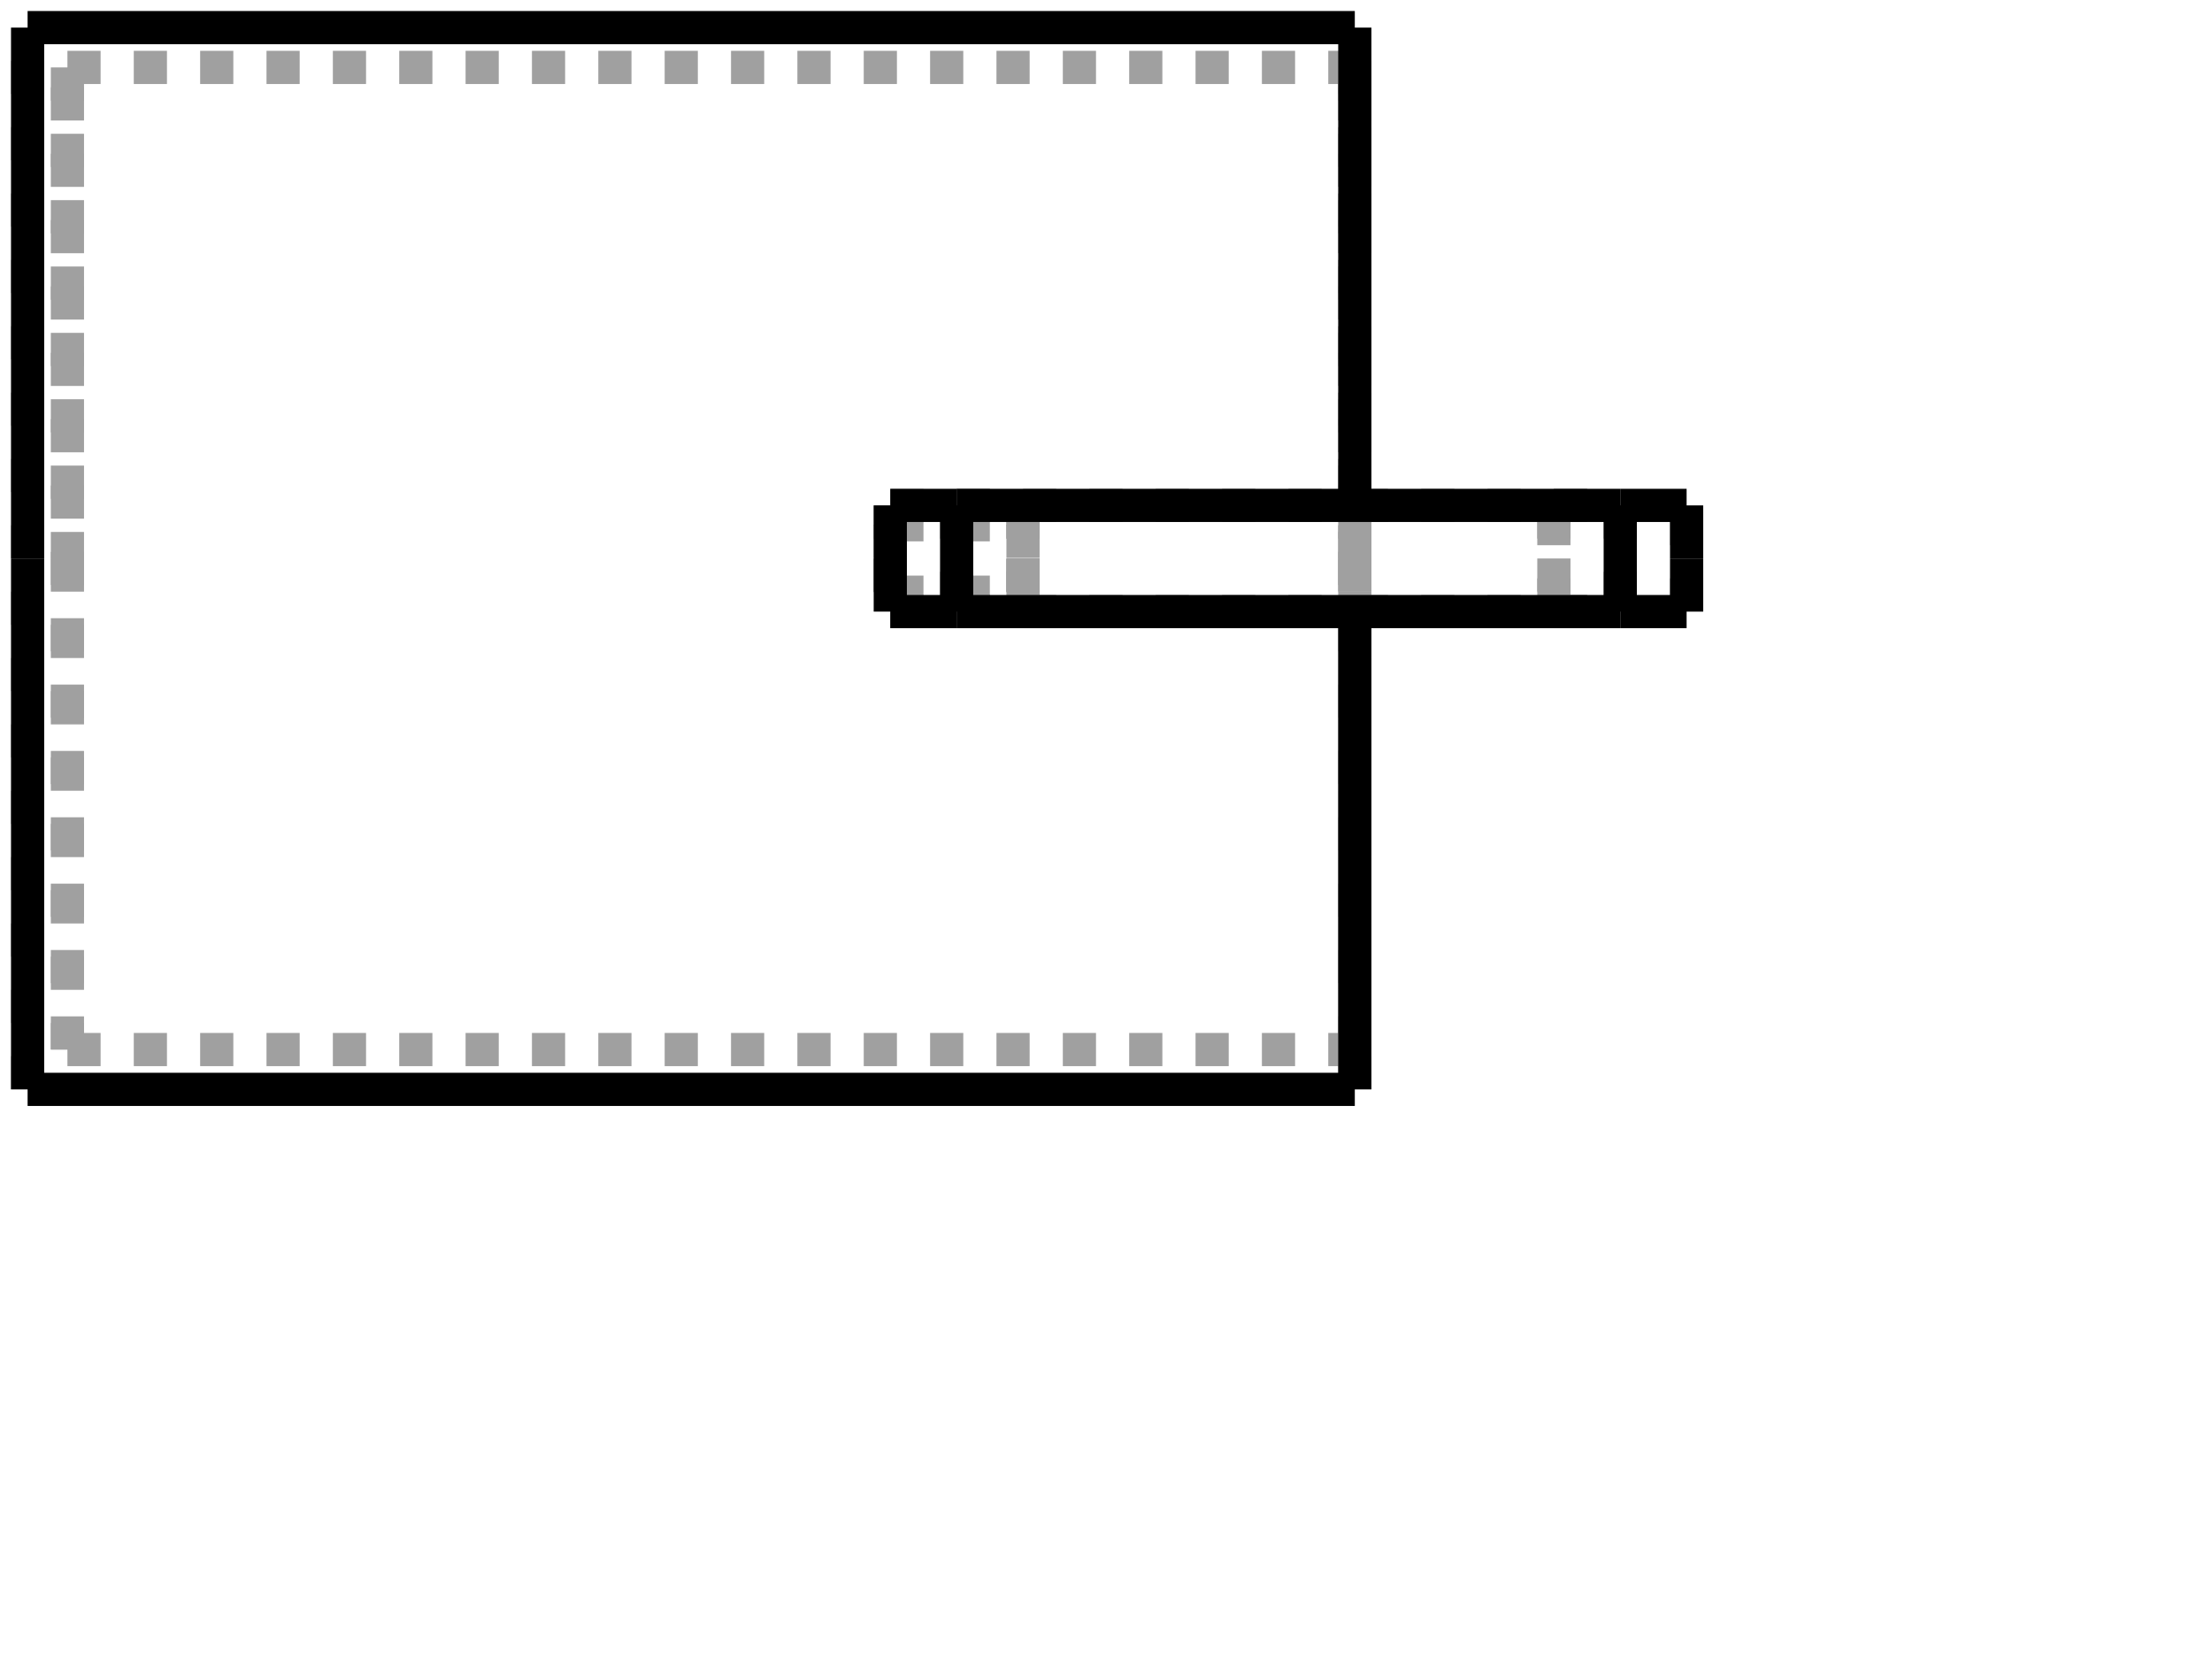 <?xml version="1.0" encoding="UTF-8" standalone="no"?>
<svg
   xmlns:svg="http://www.w3.org/2000/svg"
   xmlns="http://www.w3.org/2000/svg"
   width="800.0"
   height="600.0"

>
    <g transform="scale(48, -48)   translate(5.208,-4.208)" stroke-width="0.25"  fill="none">
       <!-- hidden lines -->
       <g  stroke="rgb(160,160,160)" fill="none" stroke-dasharray="0.25,0.25" >
			<path d="M2.5,0.399 L2.5,0.371 L2.5,0.343 L2.5,0.314 L2.5,0.286 L2.5,0.257 L2.5,0.229 L2.5,0.2 L2.5,0.171 L2.5,0.143 L2.5,0.114 L2.5,0.086 L2.5,0.057 L2.5,0.029 L2.5,3.650070174461034e-14 " />
			<path d="M1.5,0.399 L2.5,0.399 " />
			<path d="M1.5,0.399 L1.5,0.371 L1.5,0.343 L1.5,0.314 L1.5,0.286 L1.5,0.257 L1.5,0.229 L1.5,0.2 L1.5,0.171 L1.5,0.143 L1.5,0.114 L1.5,0.086 L1.5,0.057 L1.5,0.029 L1.5,3.650070174461034e-14 " />
			<path d="M-5.0,-4.0 L-5.0,-3.9 L-5.0,-3.604 L-5.0,-3.127 L-5.0,-2.494 L-5.0,-1.736 L-5.0,-0.89 L-5.0,-4.898587196589413e-16 L-5.0,0.89 L-5.0,1.736 L-5.0,2.494 L-5.0,3.127 L-5.0,3.604 L-5.0,3.9 L-5.0,4 " />
			<path d="M1.5,0.0 L1.5,-0.029 L1.5,-0.057 L1.5,-0.086 L1.5,-0.114 L1.5,-0.143 L1.5,-0.171 L1.5,-0.2 L1.5,-0.229 L1.5,-0.257 L1.5,-0.286 L1.5,-0.314 L1.5,-0.343 L1.5,-0.371 L1.5,-0.399 " />
			<path d="M1.5,-0.399 L2.5,-0.399 " />
			<path d="M2.5,0.0 L2.5,-0.029 L2.5,-0.057 L2.5,-0.086 L2.5,-0.114 L2.5,-0.143 L2.5,-0.171 L2.5,-0.2 L2.5,-0.229 L2.5,-0.257 L2.5,-0.286 L2.5,-0.314 L2.5,-0.343 L2.5,-0.371 L2.5,-0.399 " />
			<path d="M5.0,0.0 L5.0,-0.029 L5.0,-0.057 L5.0,-0.086 L5.0,-0.114 L5.0,-0.143 L5.0,-0.172 L5.0,-0.2 L5.0,-0.229 L5.0,-0.257 L5.0,-0.286 L5.0,-0.314 L5.0,-0.343 L5.0,-0.372 L5.0,-0.4 " />
			<path d="M5.0,-4.0 L5.0,-3.9 L5.0,-3.604 L5.0,-3.127 L5.0,-2.494 L5.0,-1.736 L5.0,-0.89 L5.0,-4.898587196589413e-16 L5.0,0.89 L5.0,1.736 L5.0,2.494 L5.0,3.127 L5.0,3.604 L5.0,3.9 L5.0,4 " />
			<path d="M5.0,0.4 L5.0,0.372 L5.0,0.343 L5.0,0.314 L5.0,0.286 L5.0,0.257 L5.0,0.229 L5.0,0.2 L5.0,0.172 L5.0,0.143 L5.0,0.114 L5.0,0.086 L5.0,0.057 L5.0,0.029 L5.0,3.650779696154162e-14 " />
			<path d="M2.5,0.399 L2.5,0.4 L2.5,0.4 L2.5,0.4 L2.5,0.4 L2.5,0.4 L2.5,0.4 L2.5,0.4 L2.5,0.4 L2.5,0.4 L2.5,0.4 L2.5,0.4 L2.5,0.4 L2.5,0.4 L2.5,0.4 " />
			<path d="M2.5,0.4 L2.5,0.39 L2.5,0.36 L2.5,0.313 L2.5,0.249 L2.5,0.174 L2.5,0.089 L2.5,-1.5521372657537084e-16 L2.5,-0.089 L2.5,-0.174 L2.5,-0.249 L2.5,-0.313 L2.5,-0.36 L2.5,-0.39 L2.5,-0.4 " />
			<path d="M2.5,-0.4 L2.5,-0.4 L2.5,-0.4 L2.5,-0.4 L2.5,-0.4 L2.5,-0.4 L2.5,-0.4 L2.5,-0.4 L2.5,-0.4 L2.5,-0.4 L2.5,-0.4 L2.5,-0.4 L2.5,-0.4 L2.5,-0.4 L2.5,-0.399 " />
			<path d="M1.5,0.399 L1.5,0.4 L1.5,0.4 L1.5,0.4 L1.5,0.4 L1.5,0.4 L1.5,0.4 L1.5,0.4 L1.5,0.4 L1.5,0.4 L1.5,0.4 L1.5,0.4 L1.5,0.4 L1.5,0.4 L1.5,0.4 " />
			<path d="M1.5,-0.4 L1.5,-0.4 L1.5,-0.4 L1.5,-0.4 L1.5,-0.4 L1.5,-0.4 L1.5,-0.4 L1.5,-0.4 L1.5,-0.4 L1.5,-0.4 L1.5,-0.4 L1.5,-0.4 L1.5,-0.4 L1.5,-0.4 L1.5,-0.399 " />
			<path d="M5.0,0.0 L5.0,-0.414 L5.0,-0.823 L5.0,-1.222 L5.0,-1.605 L5.0,-1.969 L5.0,-2.307 L5.0,-2.616 L5.0,-2.893 L5.0,-3.133 L5.0,-3.334 L5.0,-3.492 L5.0,-3.607 L5.0,-3.677 L5.0,-3.7 " />
			<path d="M5.0,-3.7 L5.0,-3.607 L5.0,-3.334 L5.0,-2.893 L5.0,-2.307 L5.0,-1.605 L5.0,-0.823 L5.0,-4.531193156845207e-16 L5.0,0.823 L5.0,1.605 L5.0,2.307 L5.0,2.893 L5.0,3.334 L5.0,3.607 L5.0,3.7 " />
			<path d="M5.0,3.7 L5.0,3.677 L5.0,3.607 L5.0,3.492 L5.0,3.334 L5.0,3.133 L5.0,2.893 L5.0,2.616 L5.0,2.307 L5.0,1.969 L5.0,1.605 L5.0,1.222 L5.0,0.823 L5.0,0.414 L5.0,3.36812227450674e-14 " />
			<path d="M2.5,0.254 L2.5,0.236 L2.5,0.218 L2.5,0.2 L2.5,0.182 L2.5,0.164 L2.5,0.145 L2.5,0.127 L2.5,0.109 L2.5,0.091 L2.5,0.073 L2.5,0.055 L2.5,0.036 L2.5,0.018 L2.5,3.3767504216031615e-14 " />
			<path d="M1.5,0.254 L2.5,0.254 " />
			<path d="M1.5,0.254 L1.5,0.236 L1.5,0.218 L1.5,0.2 L1.5,0.182 L1.5,0.164 L1.5,0.145 L1.5,0.127 L1.5,0.109 L1.5,0.091 L1.5,0.073 L1.5,0.055 L1.5,0.036 L1.5,0.018 L1.5,3.3767504216031615e-14 " />
			<path d="M-4.7,0.0 L-4.7,-0.414 L-4.7,-0.823 L-4.7,-1.222 L-4.7,-1.605 L-4.7,-1.969 L-4.7,-2.307 L-4.7,-2.616 L-4.7,-2.893 L-4.7,-3.133 L-4.7,-3.334 L-4.7,-3.492 L-4.7,-3.607 L-4.7,-3.677 L-4.7,-3.7 " />
			<path d="M-4.7,-3.7 L-4.7,-3.607 L-4.7,-3.334 L-4.7,-2.893 L-4.7,-2.307 L-4.7,-1.605 L-4.7,-0.823 L-4.7,-4.531193156845207e-16 L-4.7,0.823 L-4.7,1.605 L-4.7,2.307 L-4.7,2.893 L-4.7,3.334 L-4.7,3.607 L-4.7,3.7 " />
			<path d="M-4.7,3.7 L-4.7,3.677 L-4.7,3.607 L-4.7,3.492 L-4.7,3.334 L-4.7,3.133 L-4.7,2.893 L-4.7,2.616 L-4.7,2.307 L-4.7,1.969 L-4.7,1.605 L-4.7,1.222 L-4.7,0.823 L-4.7,0.414 L-4.7,3.36812227450674e-14 " />
			<path d="M1.5,0.0 L1.5,-0.018 L1.5,-0.036 L1.5,-0.055 L1.5,-0.073 L1.5,-0.091 L1.5,-0.109 L1.5,-0.127 L1.5,-0.145 L1.5,-0.164 L1.5,-0.182 L1.5,-0.2 L1.5,-0.218 L1.5,-0.236 L1.5,-0.254 " />
			<path d="M1.5,-0.254 L2.5,-0.254 " />
			<path d="M2.5,0.0 L2.5,-0.018 L2.5,-0.036 L2.5,-0.055 L2.5,-0.073 L2.5,-0.091 L2.5,-0.109 L2.5,-0.127 L2.5,-0.145 L2.5,-0.164 L2.5,-0.182 L2.5,-0.2 L2.5,-0.218 L2.5,-0.236 L2.5,-0.254 " />
			<path d="M2.5,-0.254 L2.5,-0.223 L2.5,-0.189 L2.5,-0.153 L2.5,-0.116 L2.5,-0.078 L2.5,-0.039 L2.5,3.06285495914156e-16 L2.5,0.039 L2.5,0.078 L2.5,0.116 L2.5,0.153 L2.5,0.189 L2.5,0.223 L2.5,0.254 " />
			<path d="M1.5,-0.254 L1.5,-0.223 L1.5,-0.189 L1.5,-0.153 L1.5,-0.116 L1.5,-0.078 L1.5,-0.039 L1.5,3.06285495914156e-16 L1.5,0.039 L1.5,0.078 L1.5,0.116 L1.5,0.153 L1.5,0.189 L1.5,0.223 L1.5,0.254 " />
			<path d="M7.5,-0.4 L7.5,-0.39 L7.5,-0.36 L7.5,-0.313 L7.5,-0.249 L7.5,-0.174 L7.5,-0.089 L7.5,-4.898587196589413e-17 L7.5,0.089 L7.5,0.174 L7.5,0.249 L7.5,0.313 L7.5,0.36 L7.5,0.39 L7.5,0.4 " />
			<path d="M6.5,0.0 L6.5,-0.045 L6.5,-0.089 L6.5,-0.132 L6.5,-0.174 L6.5,-0.213 L6.5,-0.249 L6.5,-0.283 L6.5,-0.313 L6.5,-0.339 L6.5,-0.36 L6.5,-0.378 L6.5,-0.39 L6.5,-0.397 L6.5,-0.4 " />
			<path d="M6.5,-0.4 L6.5,-0.39 L6.5,-0.36 L6.5,-0.313 L6.5,-0.249 L6.5,-0.174 L6.5,-0.089 L6.5,-4.898587196589413e-17 L6.5,0.089 L6.5,0.174 L6.5,0.249 L6.5,0.313 L6.5,0.36 L6.5,0.39 L6.5,0.4 " />
			<path d="M6.5,0.4 L6.5,0.397 L6.5,0.39 L6.5,0.378 L6.5,0.36 L6.5,0.339 L6.5,0.313 L6.5,0.283 L6.5,0.249 L6.5,0.213 L6.5,0.174 L6.5,0.132 L6.5,0.089 L6.5,0.045 L6.5,3.635399601871581e-15 " />
			<path d="M2.0,0.4 L7.0,0.4 " />
			<path d="M7.0,0.4 L7.0,-0.4 " />
			<path d="M2.0,-0.4 L7.0,-0.4 " />
			<path d="M2.0,0.4 L2.0,-0.4 " />
			<path d="M2.0,-0.4 L2.5,-0.4 " />
			<path d="M2.0,0.4 L2.5,0.4 " />
			<path d="M-4.7,-3.7 L5.0,-3.7 " />
			<path d="M-4.7,3.7 L5.0,3.7 " />
			<path d="M6.5,-0.4 L7.0,-0.4 " />
			<path d="M6.5,0.4 L7.0,0.4 " />

       </g>

       <!-- solid lines -->
       <g  stroke="rgb(0,0,0)" fill="none">
			<path d="M-5.0,0.0 L-5.0,-0.448 L-5.0,-0.89 L-5.0,-1.321 L-5.0,-1.736 L-5.0,-2.128 L-5.0,-2.494 L-5.0,-2.828 L-5.0,-3.127 L-5.0,-3.387 L-5.0,-3.604 L-5.0,-3.776 L-5.0,-3.9 L-5.0,-3.975 L-5.0,-4 " />
			<path d="M-5.0,4.0 L-5.0,3.975 L-5.0,3.9 L-5.0,3.776 L-5.0,3.604 L-5.0,3.387 L-5.0,3.127 L-5.0,2.828 L-5.0,2.494 L-5.0,2.128 L-5.0,1.736 L-5.0,1.321 L-5.0,0.89 L-5.0,0.448 L-5.0,3.639562938213925e-14 " />
			<path d="M5.0,-0.4 L5.0,-0.815 L5.0,-1.221 L5.0,-1.614 L5.0,-1.989 L5.0,-2.342 L5.0,-2.669 L5.0,-2.966 L5.0,-3.231 L5.0,-3.461 L5.0,-3.652 L5.0,-3.803 L5.0,-3.912 L5.0,-3.978 L5.0,-4 " />
			<path d="M5.0,4.0 L5.0,3.978 L5.0,3.912 L5.0,3.803 L5.0,3.652 L5.0,3.461 L5.0,3.231 L5.0,2.966 L5.0,2.669 L5.0,2.342 L5.0,1.989 L5.0,1.614 L5.0,1.221 L5.0,0.815 L5.0,0.4 " />
			<path d="M1.5,0.4 L1.5,0.39 L1.5,0.36 L1.5,0.313 L1.5,0.249 L1.5,0.174 L1.5,0.089 L1.5,-1.5521372657537084e-16 L1.5,-0.089 L1.5,-0.174 L1.5,-0.249 L1.5,-0.313 L1.5,-0.36 L1.5,-0.39 L1.5,-0.4 " />
			<path d="M7.5,0.0 L7.5,-0.045 L7.5,-0.089 L7.5,-0.132 L7.5,-0.174 L7.5,-0.213 L7.5,-0.249 L7.5,-0.283 L7.5,-0.313 L7.5,-0.339 L7.5,-0.36 L7.5,-0.378 L7.5,-0.39 L7.5,-0.397 L7.5,-0.4 " />
			<path d="M7.5,0.4 L7.5,0.397 L7.5,0.39 L7.5,0.378 L7.5,0.36 L7.5,0.339 L7.5,0.313 L7.5,0.283 L7.5,0.249 L7.5,0.213 L7.5,0.174 L7.5,0.132 L7.5,0.089 L7.5,0.045 L7.5,3.635399601871581e-15 " />
			<path d="M2.0,0.4 L7.0,0.4 " />
			<path d="M7.0,0.4 L7.0,-0.4 " />
			<path d="M2.0,-0.4 L7.0,-0.4 " />
			<path d="M2.0,0.4 L2.0,-0.4 " />
			<path d="M-5.0,-4.0 L5.0,-4.0 " />
			<path d="M-5.0,4.0 L5.0,4.0 " />
			<path d="M1.5,-0.4 L2.0,-0.4 " />
			<path d="M1.5,0.4 L2.0,0.4 " />
			<path d="M7.0,-0.4 L7.5,-0.4 " />
			<path d="M7.0,0.4 L7.5,0.4 " />

       </g>
    </g>
    
</svg>
